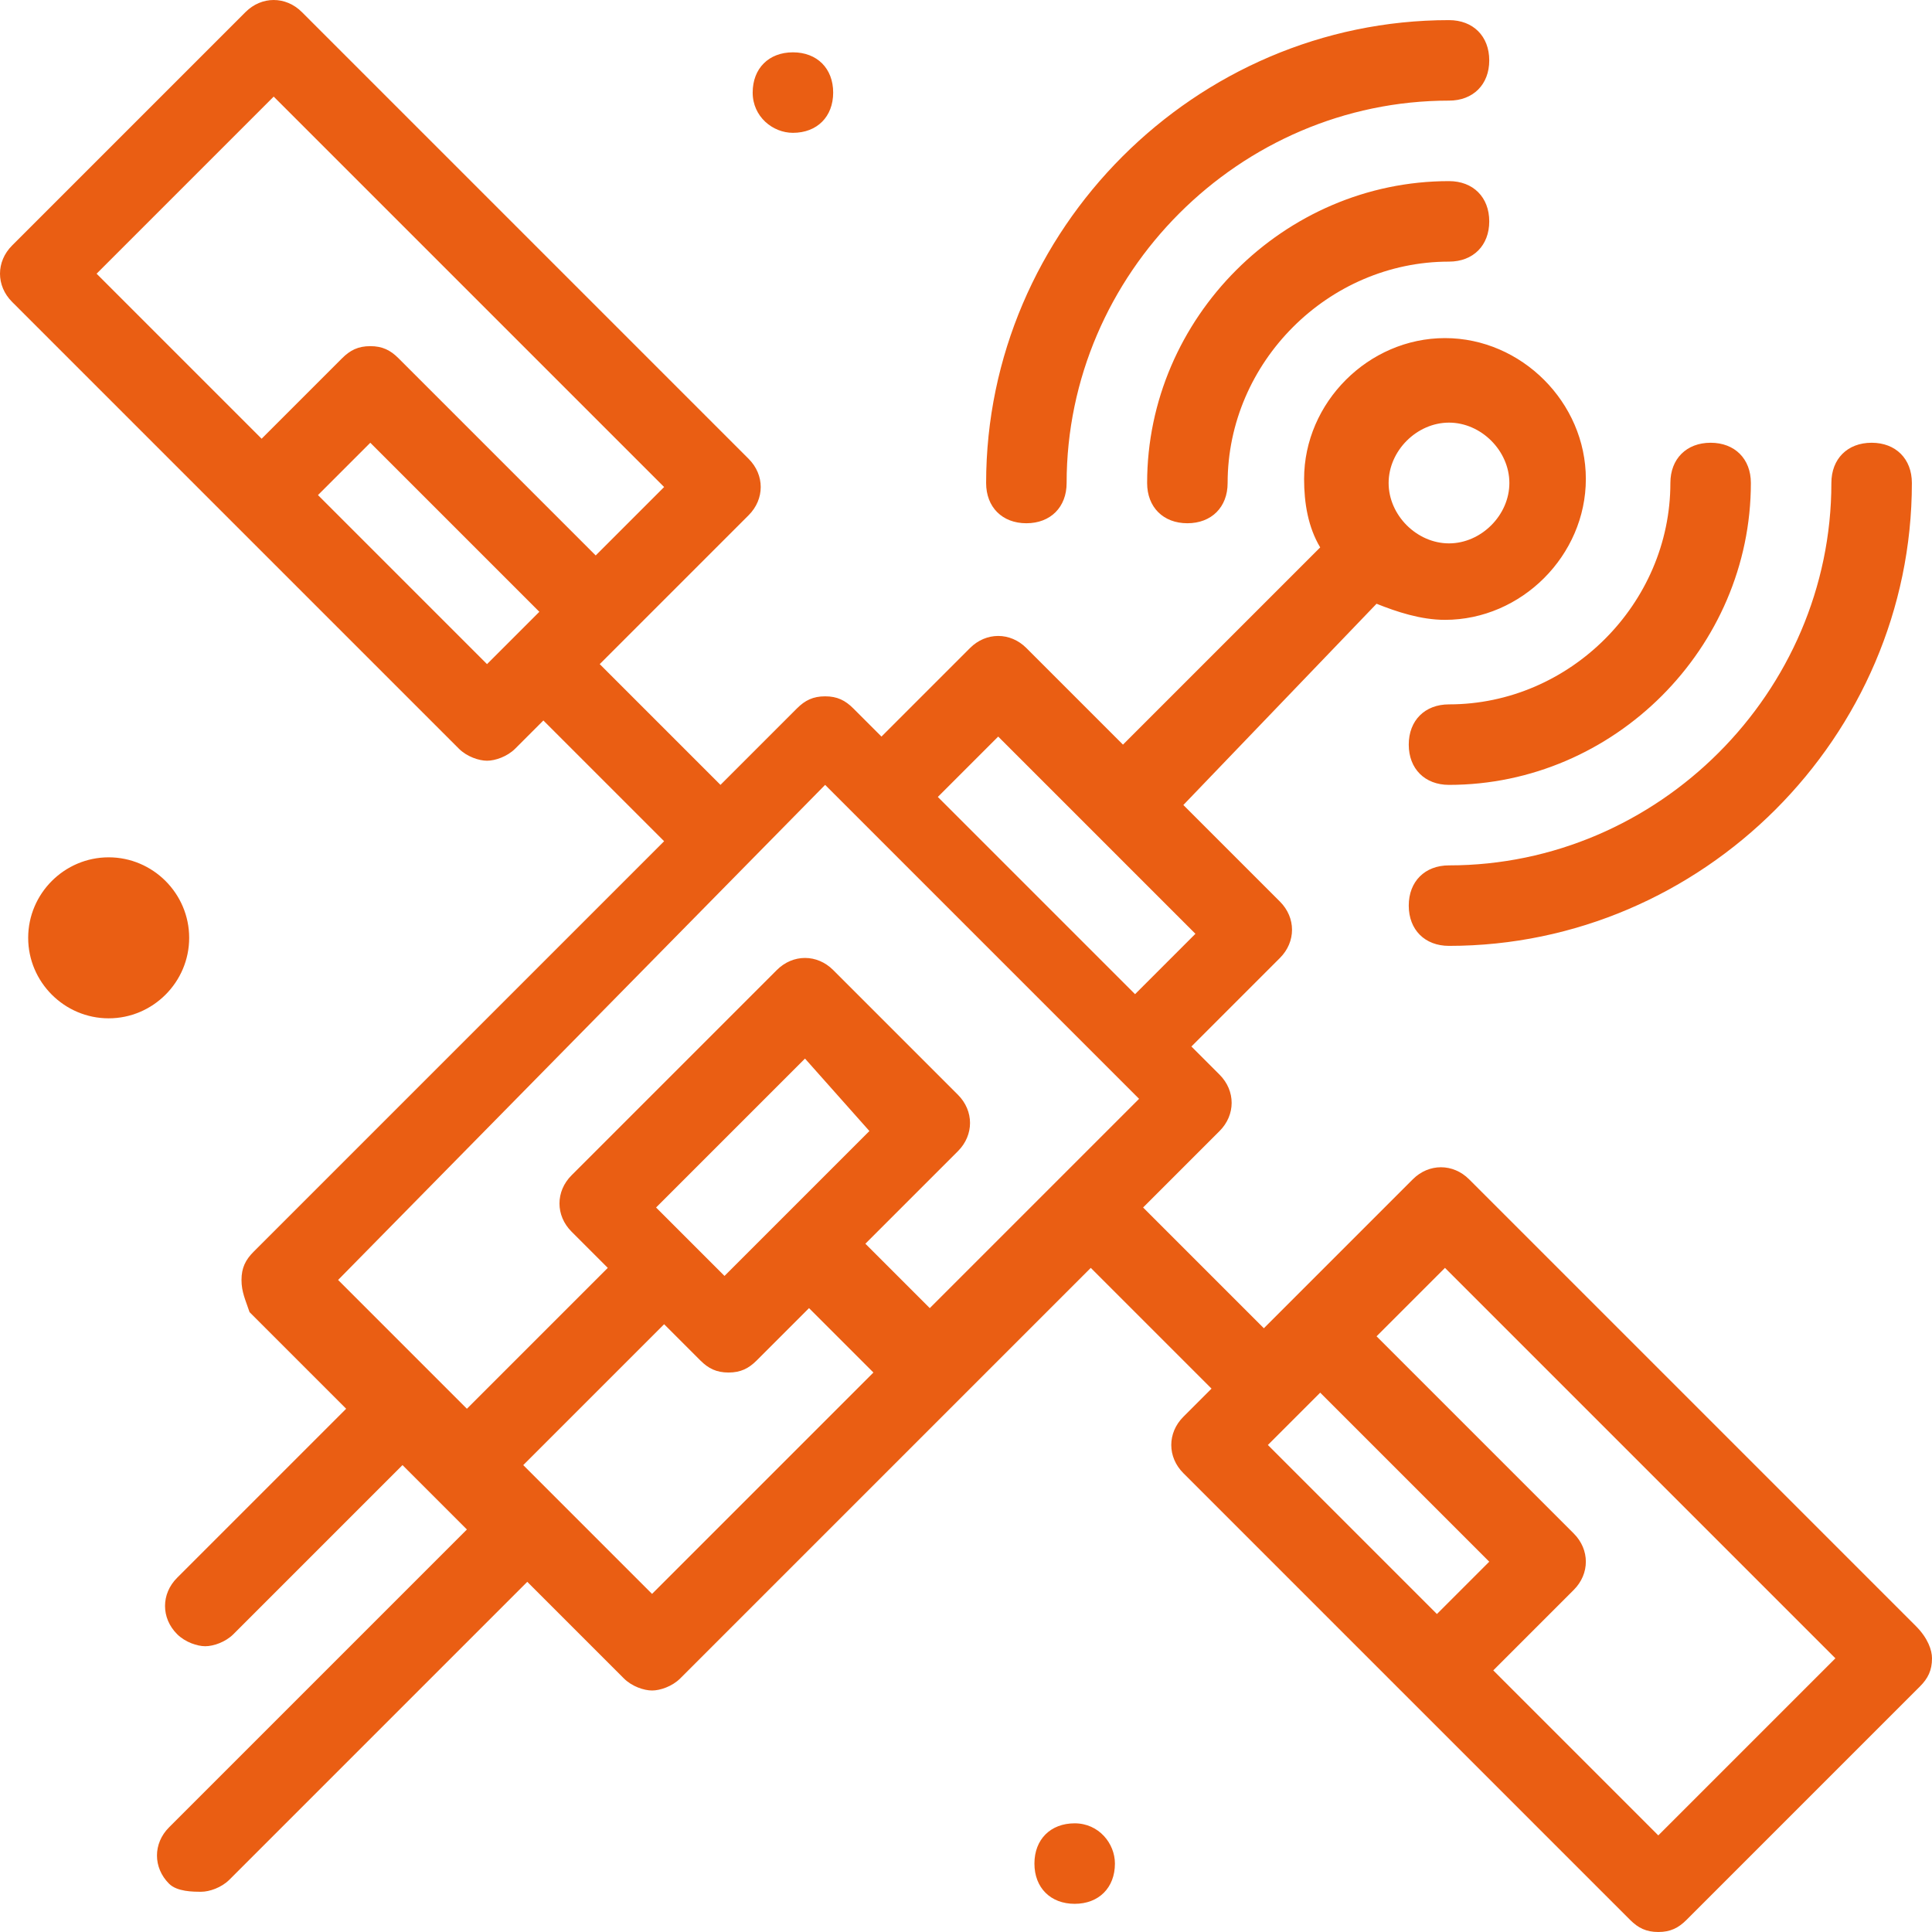<?xml version="1.0" encoding="utf-8"?>
<!-- Generator: Adobe Illustrator 25.4.1, SVG Export Plug-In . SVG Version: 6.00 Build 0)  -->
<svg version="1.1" xmlns="http://www.w3.org/2000/svg" xmlns:xlink="http://www.w3.org/1999/xlink" x="0px" y="0px"
	 viewBox="0 0 48 48" style="enable-background:new 0 0 48 48;" xml:space="preserve">
<style type="text/css">
	.st0{display:none;}
	.st1{display:inline;fill:none;stroke:#EA5E13;stroke-width:2;stroke-linecap:round;stroke-linejoin:round;stroke-miterlimit:10;}
	.st2{display:inline;fill:none;stroke:#EA5E13;stroke-width:2;stroke-linejoin:round;stroke-miterlimit:10;}
	.st3{display:inline;fill:none;stroke:#EA5E13;stroke-width:2;stroke-miterlimit:10;}
	.st4{display:inline;fill:none;stroke:#EA5E13;stroke-width:2;stroke-linecap:round;stroke-miterlimit:10;}
	.st5{display:inline;}
	.st6{fill:#EA5E13;}
	.st7{fill:none;stroke:#EA5E13;stroke-width:2;stroke-linecap:round;stroke-miterlimit:10;}
	.st8{fill:none;stroke:#EA5E13;stroke-width:2;stroke-linejoin:round;stroke-miterlimit:10;}
	.st9{display:inline;fill:#EA5E13;}
	.st10{display:inline;fill:#FFFFFF;}
	
		.st11{display:inline;fill:#FFFFFF;stroke:#EA5E13;stroke-width:2;stroke-linecap:round;stroke-linejoin:round;stroke-miterlimit:10;}
</style>
<g id="Icons_stroke" class="st0">
	<rect x="11.8" y="20.1" transform="matrix(0.707 0.707 -0.707 0.707 26.35 -4.267)" class="st2" width="13" height="19.1"/>
	
		<rect x="22.1" y="19.4" transform="matrix(0.707 0.707 -0.707 0.707 22.948 -12.48)" class="st2" width="8.9" height="4.1"/>
	<rect x="16.8" y="25.4" transform="matrix(0.707 0.707 -0.707 0.707 26.071 -4.941)" class="st2" width="4.4" height="7.1"/>
	<line class="st3" x1="28" y1="20" x2="34.5" y2="13.5"/>
	<line class="st2" x1="31.5" y1="34.5" x2="27.1" y2="30.1"/>
	<line class="st2" x1="17.9" y1="20.9" x2="13.5" y2="16.5"/>
	<line class="st4" x1="10" y1="35" x2="5.2" y2="39.8"/>
	<line class="st4" x1="13" y1="38" x2="4.9" y2="46.1"/>
	<g class="st5">
		<path class="st6" d="M36,10.5c0.8,0,1.5,0.7,1.5,1.5s-0.7,1.5-1.5,1.5s-1.5-0.7-1.5-1.5S35.2,10.5,36,10.5 M36,8.5
			c-1.9,0-3.5,1.6-3.5,3.5s1.6,3.5,3.5,3.5s3.5-1.6,3.5-3.5S37.9,8.5,36,8.5L36,8.5z"/>
	</g>
	<g class="st5">
		<path class="st7" d="M29.5,12c0-3.6,2.9-6.5,6.5-6.5"/>
		<path class="st7" d="M42.5,12c0,3.6-2.9,6.5-6.5,6.5"/>
	</g>
	<g class="st5">
		<path class="st7" d="M25.5,12c0-5.8,4.7-10.5,10.5-10.5"/>
		<path class="st7" d="M46.5,12c0,5.8-4.7,10.5-10.5,10.5"/>
	</g>
	<g class="st5">
		
			<rect x="34.5" y="30.7" transform="matrix(0.707 -0.707 0.707 0.707 -15.97 38.554)" class="st8" width="8.2" height="15.7"/>
		
			<rect x="32.4" y="33.4" transform="matrix(0.707 -0.707 0.707 0.707 -16.388 35.16)" class="st8" width="3.8" height="7.9"/>
	</g>
	<g class="st5">
		<rect x="8.7" y="9.8" transform="matrix(0.707 -0.707 0.707 0.707 -6.605 11.542)" class="st8" width="3.8" height="7.9"/>
		<rect x="5.4" y="1.6" transform="matrix(0.707 -0.707 0.707 0.707 -3.913 9.445)" class="st8" width="8.2" height="15.7"/>
	</g>
	<line class="st3" x1="16.5" y1="31.5" x2="11.6" y2="36.4"/>
	<line class="st3" x1="20.1" y1="31.1" x2="22.8" y2="33.8"/>
	<circle class="st9" cx="26.7" cy="46.3" r="1"/>
	<circle class="st9" cx="2.7" cy="23.3" r="2"/>
	<circle class="st9" cx="19.7" cy="2.3" r="1"/>
</g>
<g id="Icon_outlined">
	<path class="st6" d="M37,5.5c0,0.6-0.4,1-1,1c-3,0-5.5,2.5-5.5,5.5c0,0.6-0.4,1-1,1s-1-0.4-1-1c0-4.1,3.4-7.5,7.5-7.5
		C36.6,4.5,37,4.9,37,5.5z M35,18.5c0,0.6,0.4,1,1,1c4.1,0,7.5-3.4,7.5-7.5c0-0.6-0.4-1-1-1s-1,0.4-1,1c0,3-2.5,5.5-5.5,5.5
		C35.4,17.5,35,17.9,35,18.5z M25.5,13c0.6,0,1-0.4,1-1c0-5.2,4.3-9.5,9.5-9.5c0.6,0,1-0.4,1-1s-0.4-1-1-1
		c-6.3,0-11.5,5.2-11.5,11.5C24.5,12.6,24.9,13,25.5,13z M36,21.5c-0.6,0-1,0.4-1,1s0.4,1,1,1c6.3,0,11.5-5.2,11.5-11.5
		c0-0.6-0.4-1-1-1s-1,0.4-1,1C45.5,17.2,41.2,21.5,36,21.5z M48,41.2c0,0.3-0.1,0.5-0.3,0.7l-5.8,5.8c-0.2,0.2-0.4,0.3-0.7,0.3
		s-0.5-0.1-0.7-0.3L35,42.2c0,0,0,0,0,0l-5.6-5.6c-0.4-0.4-0.4-1,0-1.4l0.7-0.7l-3-3L16.9,41.7c-0.2,0.2-0.5,0.3-0.7,0.3
		s-0.5-0.1-0.7-0.3l-2.4-2.4l-7.4,7.4c-0.2,0.2-0.5,0.3-0.7,0.3S4.4,47,4.2,46.8c-0.4-0.4-0.4-1,0-1.4l7.4-7.4l-1.6-1.6l-4.2,4.2
		c-0.2,0.2-0.5,0.3-0.7,0.3s-0.5-0.1-0.7-0.3c-0.4-0.4-0.4-1,0-1.4l4.2-4.2l-2.4-2.4C6.1,32.3,6,32.1,6,31.8s0.1-0.5,0.3-0.7
		l10.2-10.2l-3-3l-0.7,0.7c-0.2,0.2-0.5,0.3-0.7,0.3s-0.5-0.1-0.7-0.3l0,0L5.8,13L0.3,7.5c-0.4-0.4-0.4-1,0-1.4l5.8-5.8
		c0.4-0.4,1-0.4,1.4,0l11.1,11.1c0.4,0.4,0.4,1,0,1.4l-3.7,3.7l3,3l1.9-1.9c0.2-0.2,0.4-0.3,0.7-0.3s0.5,0.1,0.7,0.3l0.7,0.7
		l2.2-2.2c0.4-0.4,1-0.4,1.4,0l2.4,2.4l4.9-4.9c-0.3-0.5-0.4-1.1-0.4-1.7c0-1.9,1.6-3.5,3.5-3.5s3.5,1.6,3.5,3.5
		c0,1.9-1.6,3.5-3.5,3.5c-0.6,0-1.2-0.2-1.7-0.4L29.4,20l2.4,2.4c0.4,0.4,0.4,1,0,1.4l-2.2,2.2l0.7,0.7c0.4,0.4,0.4,1,0,1.4
		l-1.9,1.9l3,3l0.6-0.6l3.1-3.1c0.4-0.4,1-0.4,1.4,0l11.1,11.1C47.9,40.7,48,41,48,41.2z M34.5,12c0,0.8,0.7,1.5,1.5,1.5
		s1.5-0.7,1.5-1.5s-0.7-1.5-1.5-1.5S34.5,11.2,34.5,12z M23.3,19.8l4.9,4.9l1.5-1.5l-4.9-4.9L23.3,19.8z M2.4,6.8l4.1,4.1l2-2
		c0.2-0.2,0.4-0.3,0.7-0.3s0.5,0.1,0.7,0.3l4.9,4.9l1.7-1.7L6.8,2.4L2.4,6.8z M12.1,16.5l1.3-1.3L9.2,11l-1.3,1.3L12.1,16.5z
		 M8.4,31.8l3.2,3.2l3.5-3.5l-0.9-0.9c-0.4-0.4-0.4-1,0-1.4l5.1-5.1c0.4-0.4,1-0.4,1.4,0l3.1,3.1c0.4,0.4,0.4,1,0,1.4l-2.3,2.3
		l1.6,1.6l5.2-5.2l-7.8-7.8L8.4,31.8z M18,31.7l3.6-3.6L20,26.3L16.3,30L18,31.7z M21.7,34.1l-1.6-1.6l-1.3,1.3
		c-0.2,0.2-0.4,0.3-0.7,0.3s-0.5-0.1-0.7-0.3l-0.9-0.9L13,36.4l3.2,3.2L21.7,34.1z M37,38.8l-4.2-4.2l-1.3,1.3l4.2,4.2L37,38.8z
		 M45.6,41.2l-9.7-9.7l-1.7,1.7l4.9,4.9c0.4,0.4,0.4,1,0,1.4l-2,2l4.1,4.1L45.6,41.2z M26.7,45.3c-0.6,0-1,0.4-1,1c0,0.6,0.4,1,1,1
		s1-0.4,1-1C27.7,45.8,27.3,45.3,26.7,45.3z M4.7,23.3c0-1.1-0.9-2-2-2s-2,0.9-2,2s0.9,2,2,2S4.7,24.4,4.7,23.3z M19.7,3.3
		c0.6,0,1-0.4,1-1c0-0.6-0.4-1-1-1s-1,0.4-1,1C18.7,2.9,19.2,3.3,19.7,3.3z"/>
</g>
<g id="Guides" class="st0">
</g>
</svg>
